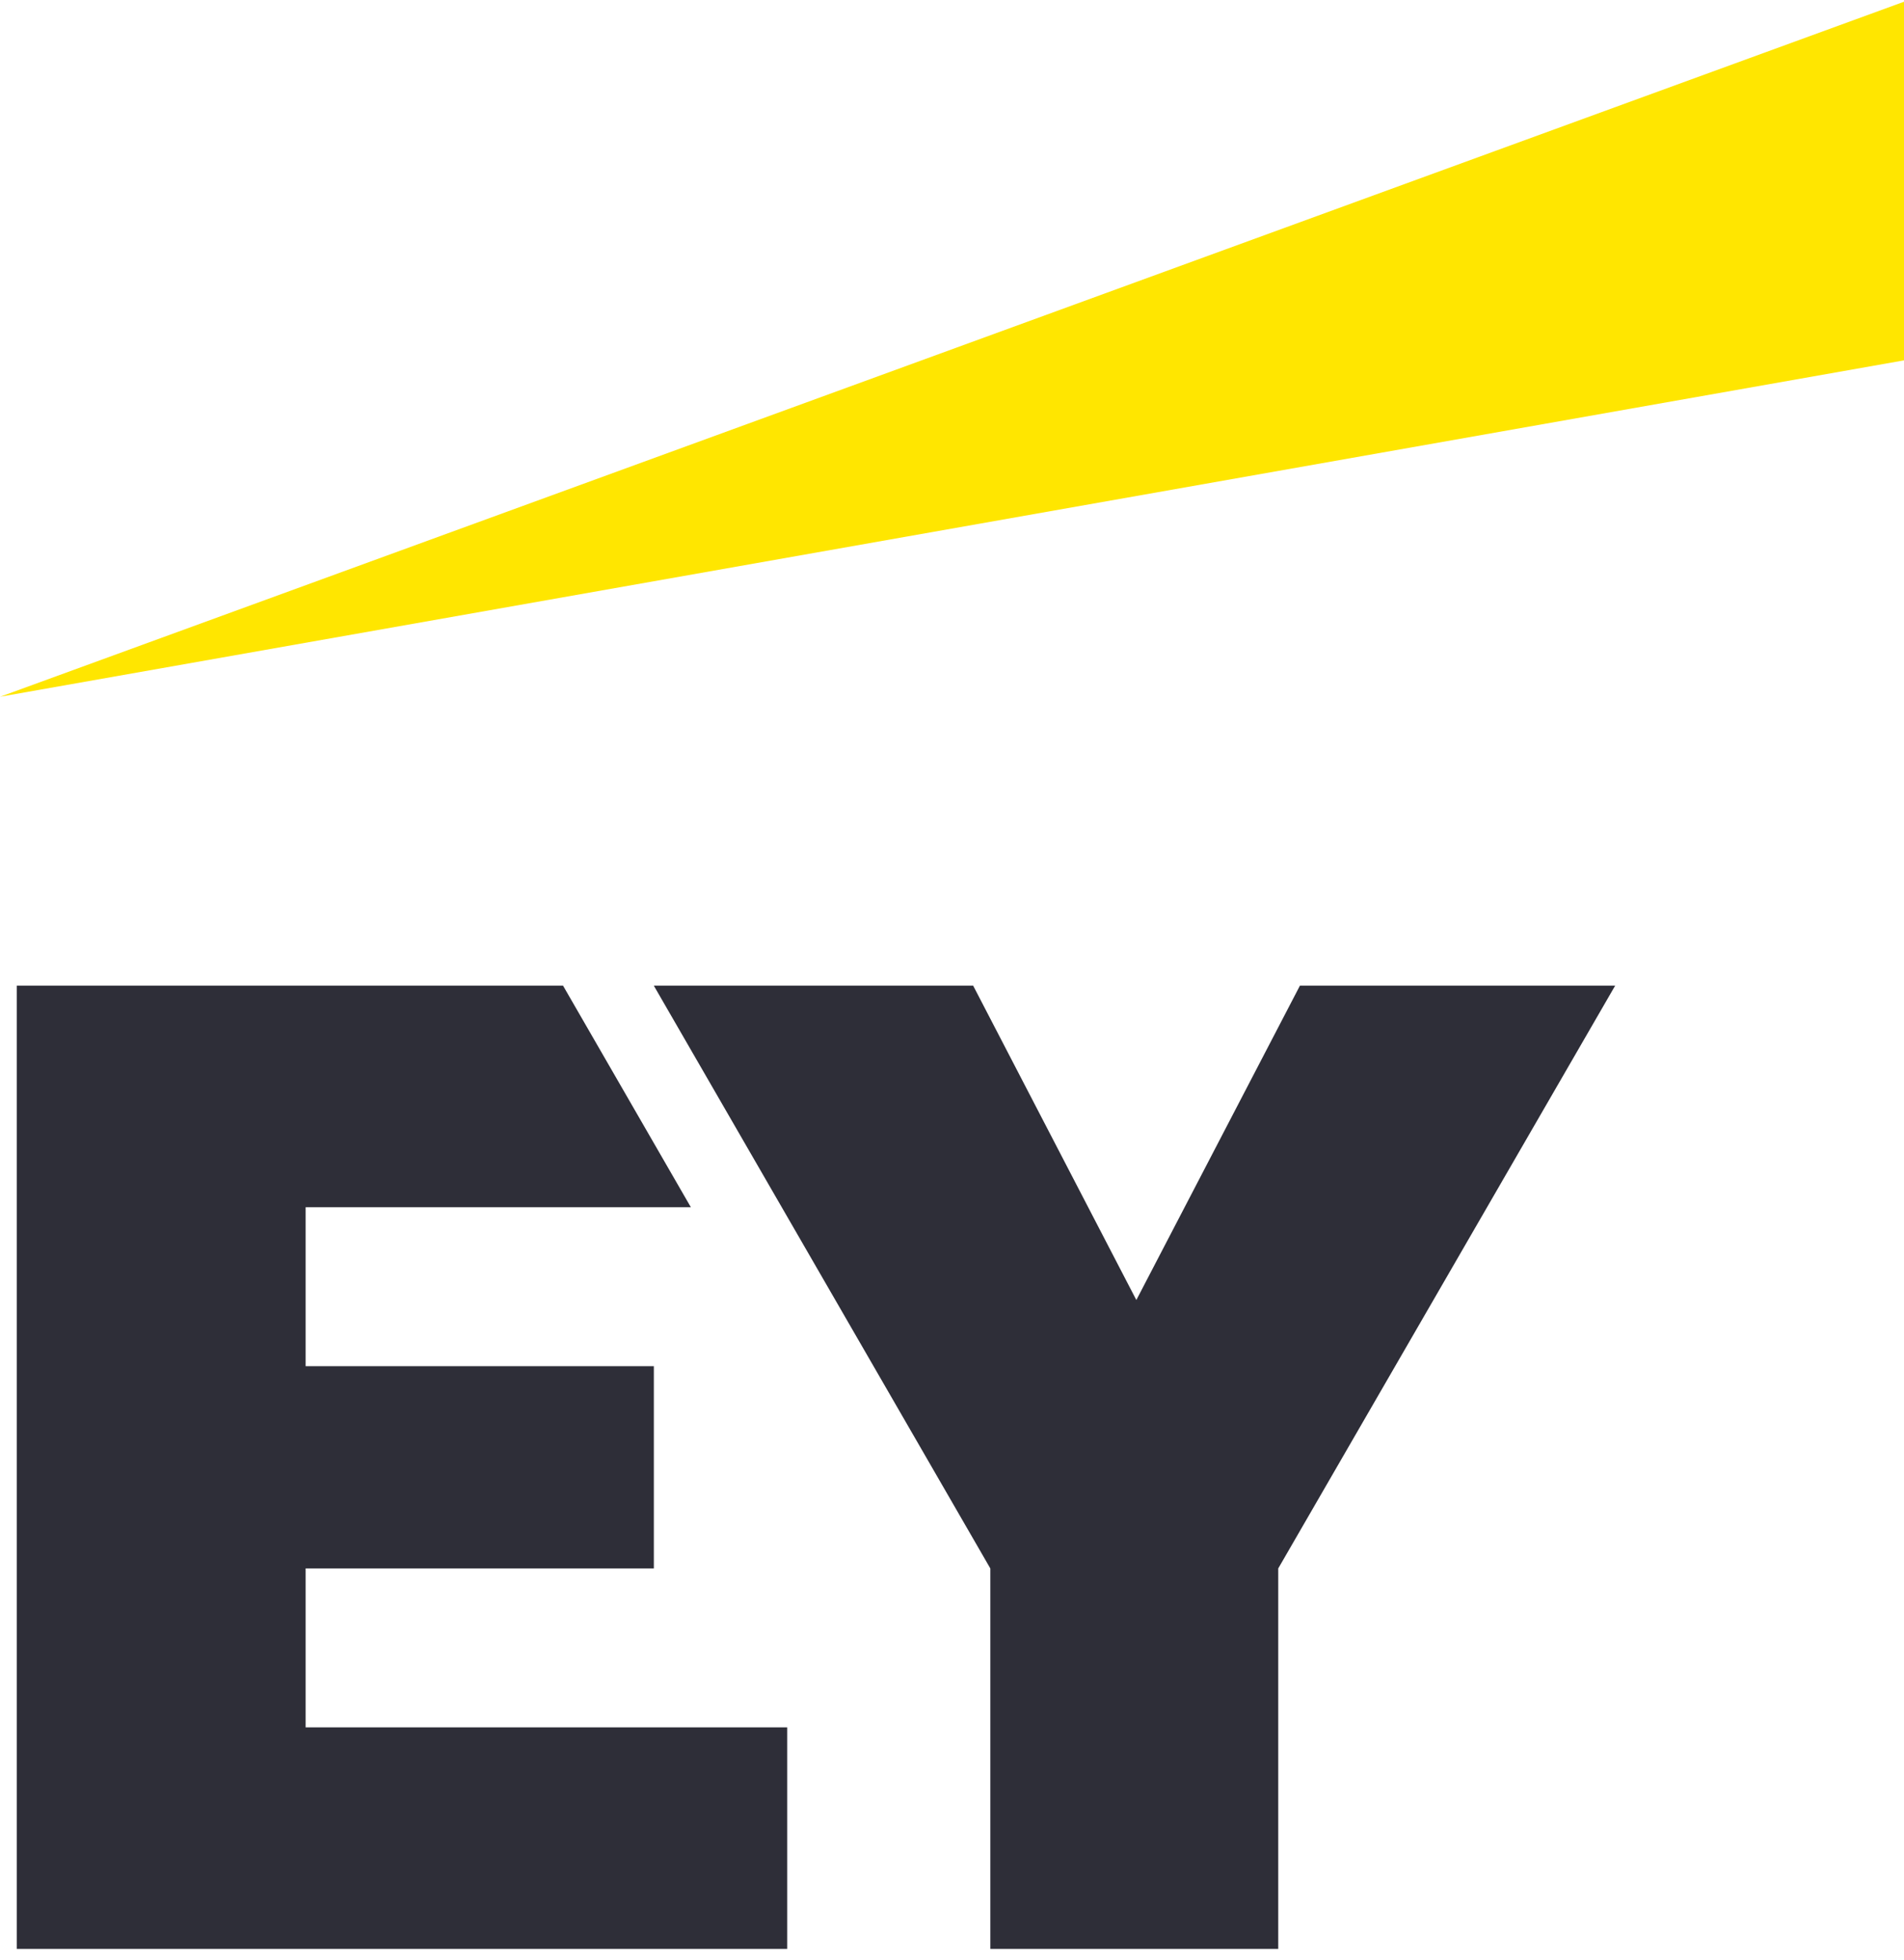 <?xml version="1.0" encoding="utf-8"?>
<!-- Generator: Adobe Illustrator 24.0.3, SVG Export Plug-In . SVG Version: 6.00 Build 0)  -->
<svg version="1.1" id="Layer_1" xmlns="http://www.w3.org/2000/svg" xmlns:xlink="http://www.w3.org/1999/xlink" x="0px" y="0px"
	 viewBox="0 0 560.44 576.83" style="enable-background:new 0 0 560.44 576.83;" xml:space="preserve">
<style type="text/css">
	.st0{fill:#FFE600;}
	.st1{fill:#2E2E38;}
</style>
<polygon class="st0" points="560.44,0.51 0.04,205.04 560.44,106.05 "/>
<polygon class="st1" points="89.96,461.57 192.46,461.57 192.46,402.05 89.96,402.05 89.96,355.27 203.35,355.27 165.73,290.07 
	4.95,290.07 4.95,573.54 231.71,573.54 231.71,508.34 89.96,508.34 "/>
<polygon class="st1" points="382.63,290.07 334.48,382.58 286.45,290.07 192.45,290.07 291.5,461.57 291.5,573.54 376.25,573.54 
	376.25,461.57 475.42,290.07 "/>
</svg>
